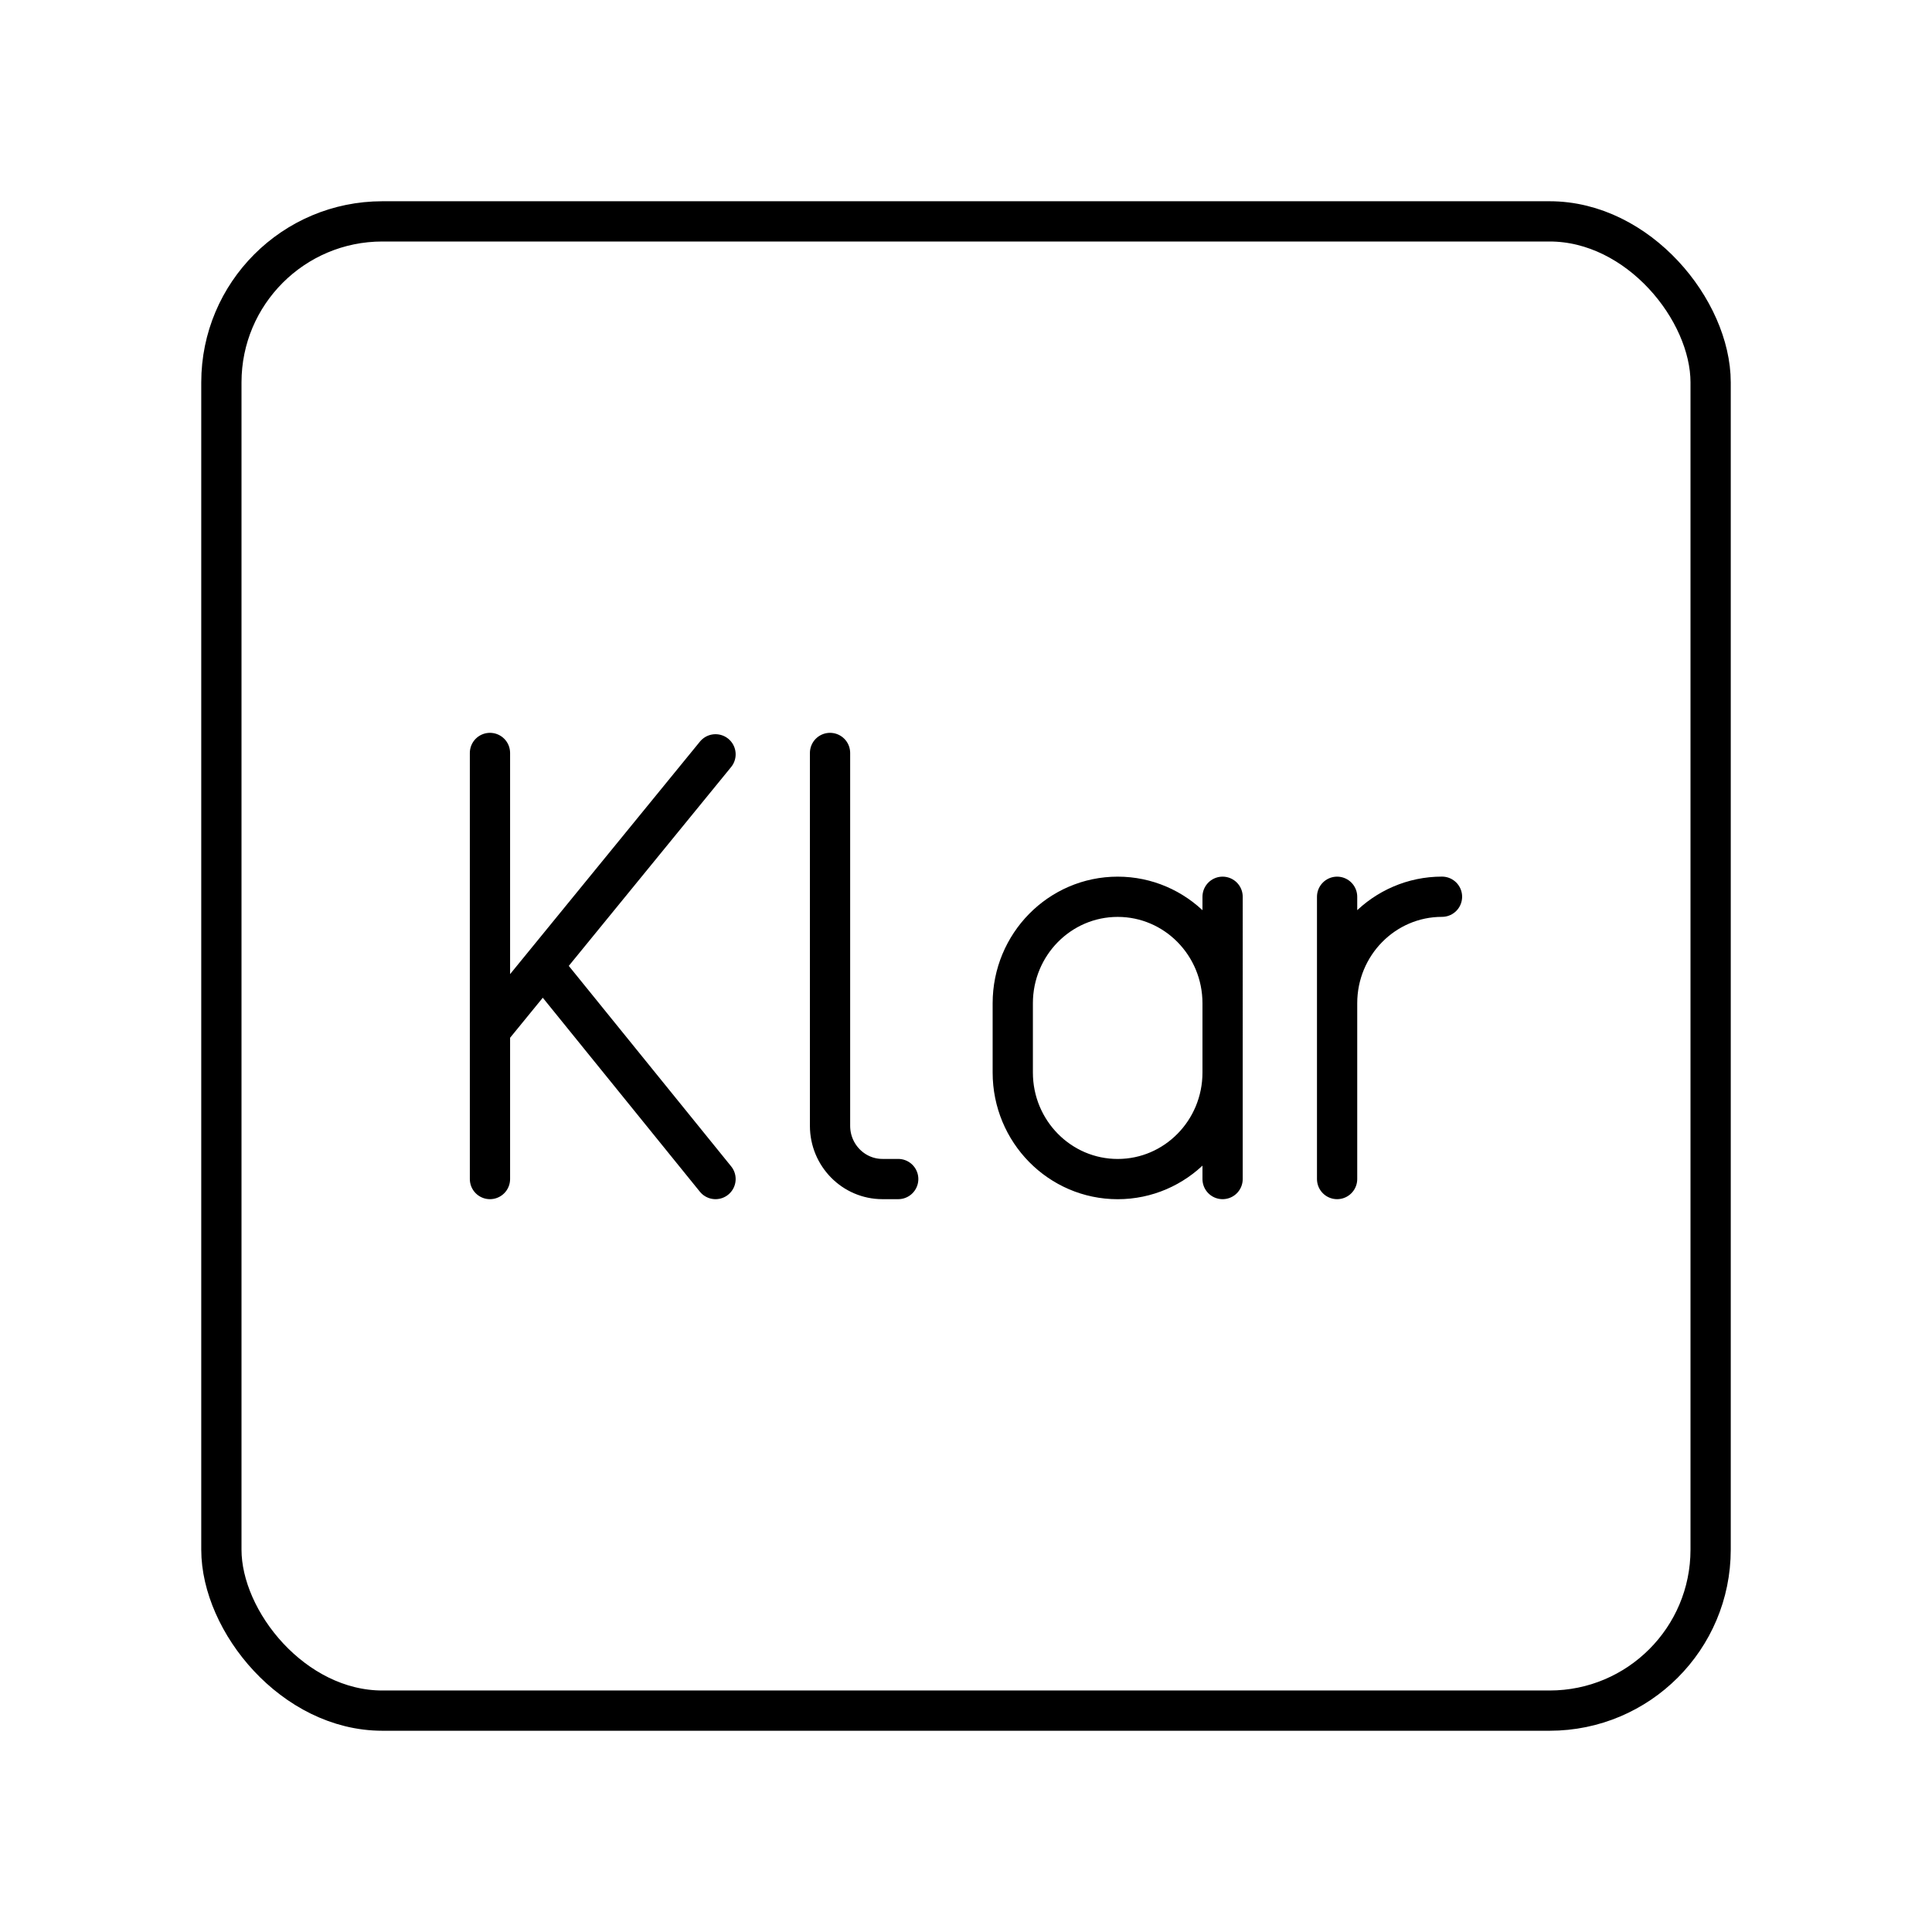 <svg xmlns="http://www.w3.org/2000/svg" xmlns:xlink="http://www.w3.org/1999/xlink" width="48" height="48" viewBox="0 0 48 48"><rect width="37" height="37" x="5.5" y="5.5" fill="none" stroke="currentColor" stroke-linecap="round" stroke-linejoin="round" rx="4" ry="4"/><path fill="none" stroke="currentColor" stroke-linecap="round" stroke-linejoin="round" d="M33.22 24.926c0-1.462 1.167-2.647 2.606-2.647m-2.606.001v7.013M20.622 18.707v9.263c0 .73.583 1.323 1.303 1.323h.391m8.059-2.646c0 1.462-1.167 2.647-2.606 2.647s-2.607-1.185-2.607-2.647v-1.72c0-1.462 1.167-2.647 2.607-2.647s2.606 1.185 2.606 2.647m0 4.366V22.28m-18.202-3.573v10.586m0-3.688l5.604-6.864m0 10.552L13.49 24"/></svg>